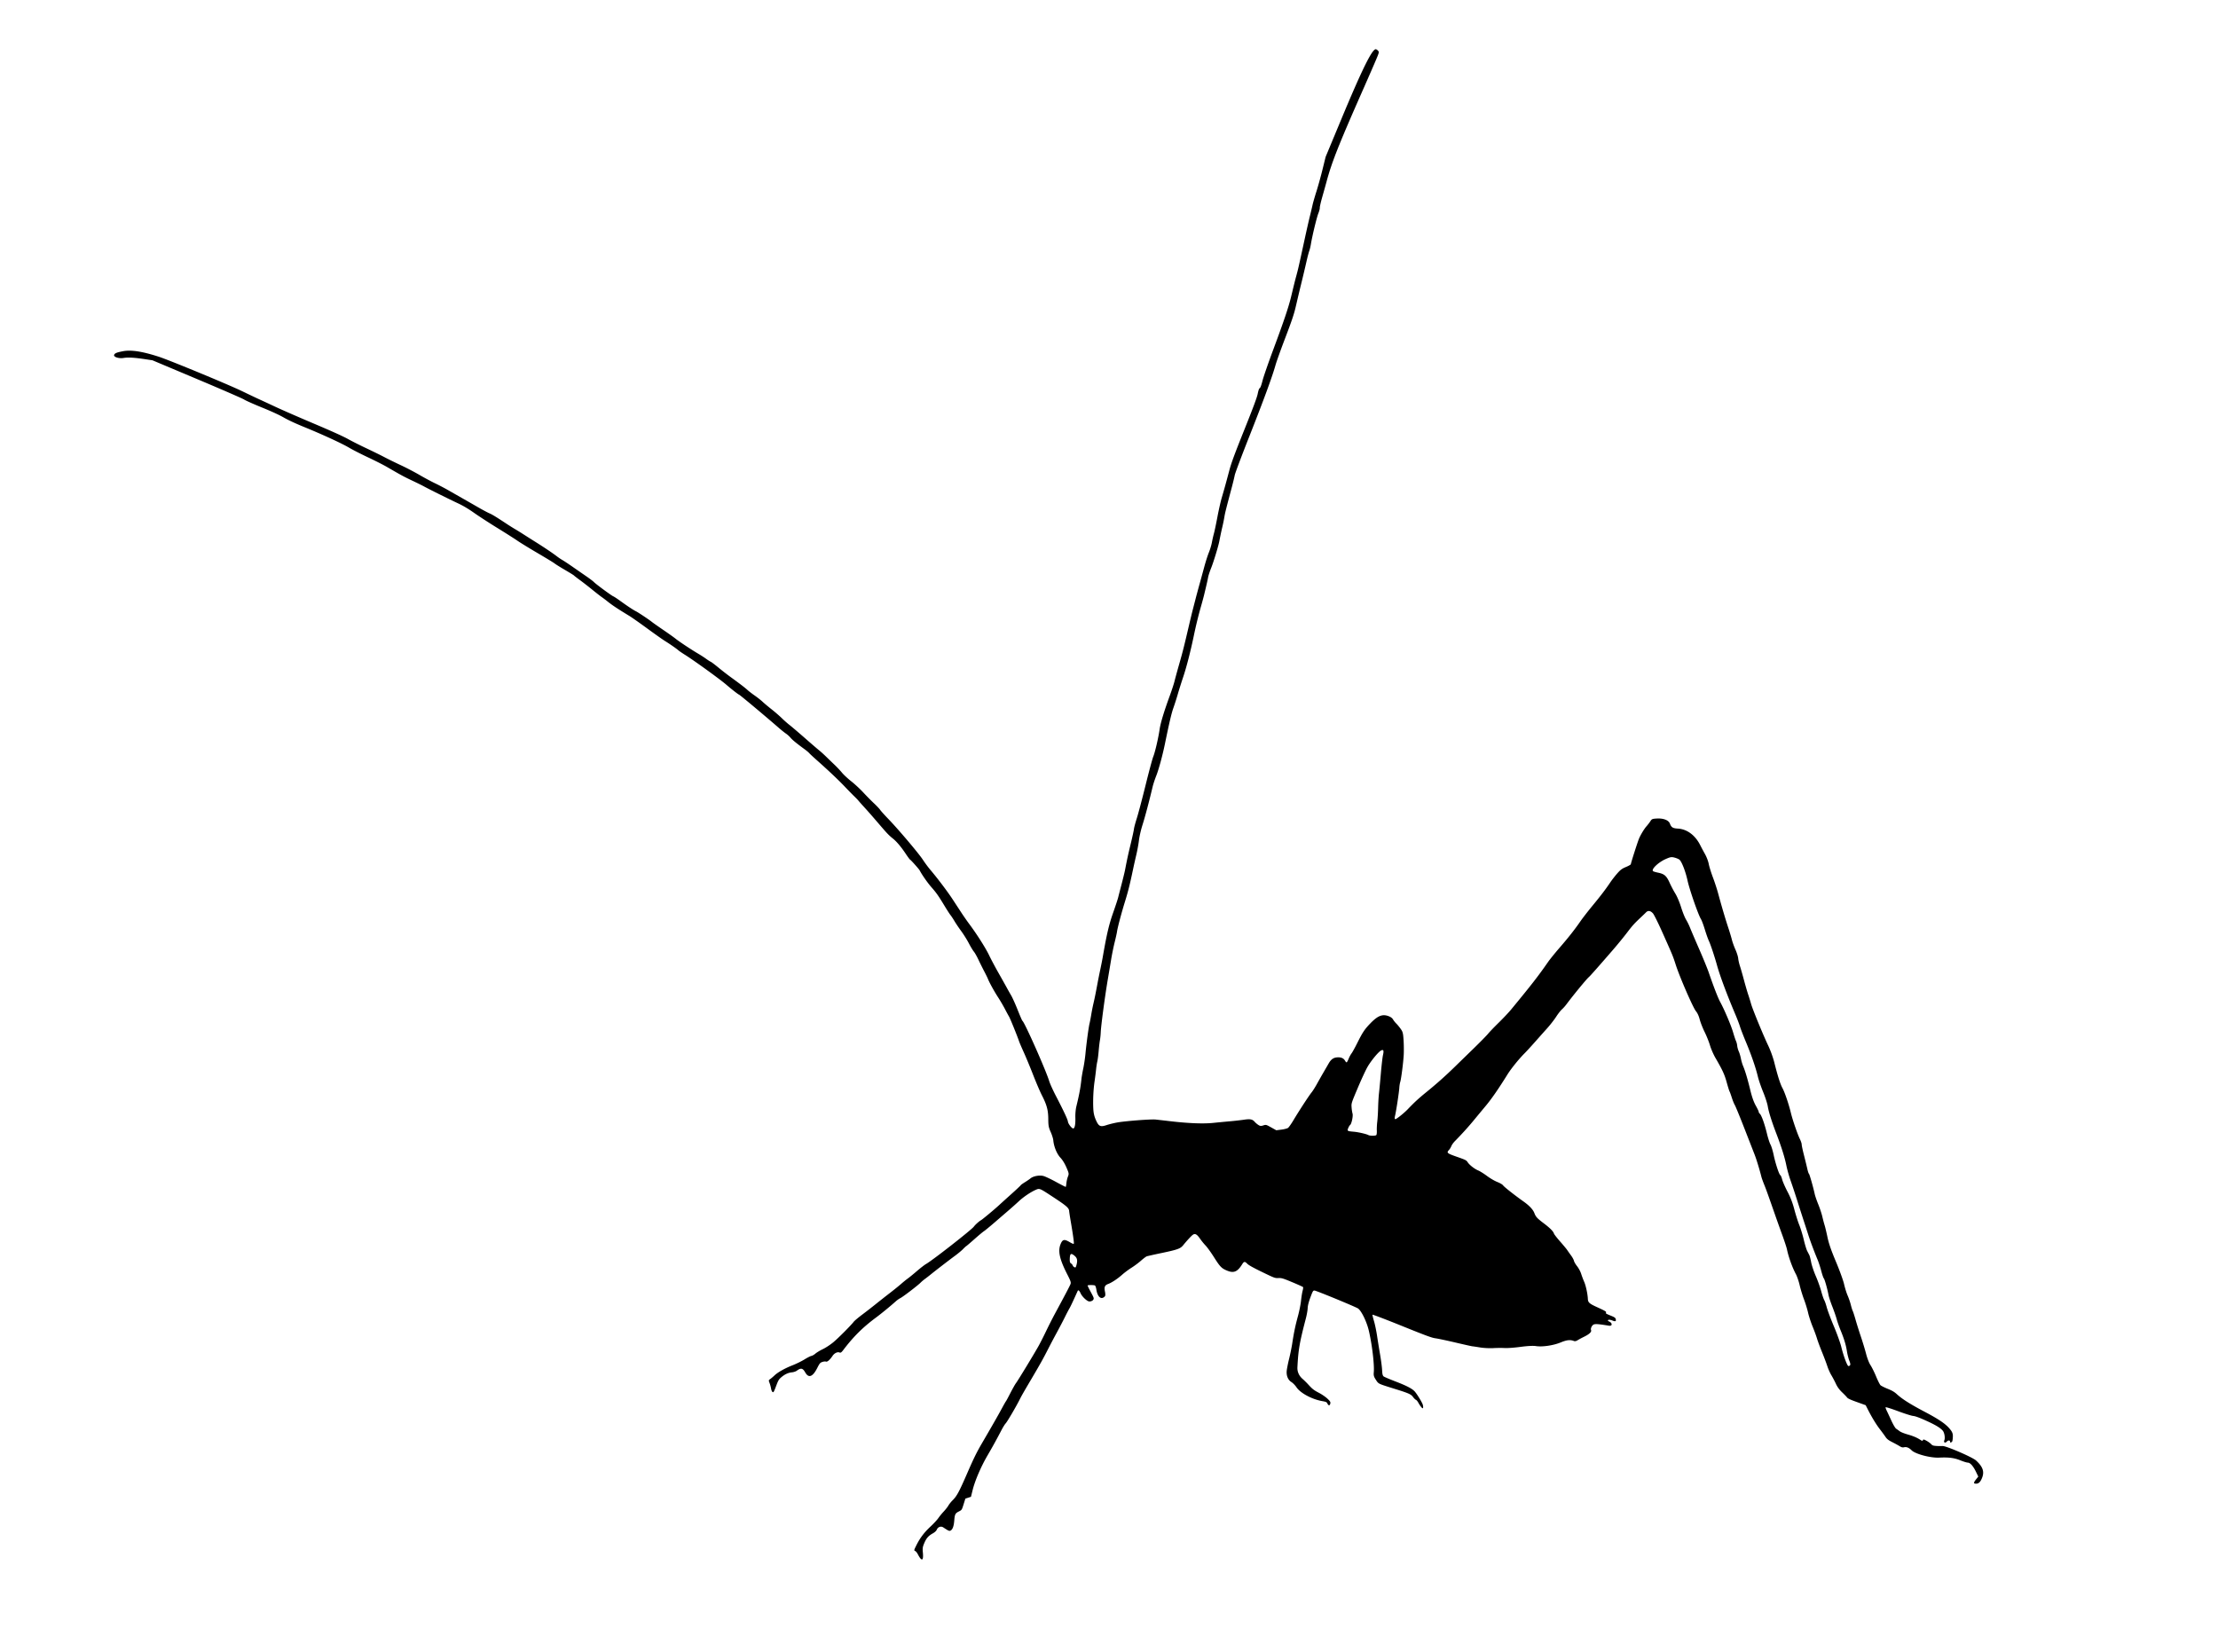 <svg xmlns="http://www.w3.org/2000/svg" width="3900" height="2905" viewBox="0 0 3900 2905"><path d="M1618.116 2739.837c-.984-1.196-2.903-4.348-4.265-7.005-1.362-2.658-3.514-5.251-4.781-5.763-2.176-.88-2.046-1.45 2.322-10.184 6.403-12.806 13.738-22.475 25.015-32.973 5.287-4.922 11.372-11.508 13.523-14.634 2.15-3.127 6.4-8.32 9.442-11.539 3.043-3.22 6.715-7.901 8.16-10.403 1.444-2.503 4.733-6.634 7.308-9.18 7.615-7.532 11.492-14.71 26.2-48.517 11.005-25.294 16.403-36.27 25.445-51.735 17.14-29.316 28.99-50.065 35.66-62.438 3.283-6.089 6.255-11.281 6.606-11.54.35-.257 3.847-6.731 7.771-14.386 3.924-7.654 8.374-15.54 9.888-17.523 3.636-4.759 32.757-52.693 40.116-66.03 3.178-5.76 9.044-17.344 13.035-25.742 3.992-8.397 11.157-22.49 15.923-31.315 17.267-31.975 25.262-47.173 26.71-50.771 1.284-3.18.55-5.478-5.493-17.29-13.572-26.527-16.8-41.004-11.867-53.213 3.43-8.489 6.398-9.217 15.648-3.837 5.11 2.971 7.29 3.79 7.66 2.872.566-1.4-1.454-16.01-5.338-38.615-1.37-7.968-2.671-16.507-2.893-18.976-.473-5.27-4.934-9.089-29.184-24.987-23.155-15.18-22.706-15.004-29.977-11.79-8.853 3.912-21.394 12.44-29.549 20.092-3.866 3.628-12.067 10.931-18.224 16.23-6.156 5.298-17.528 15.1-25.27 21.782-7.743 6.683-15.685 13.18-17.65 14.44-1.964 1.26-9.441 7.503-16.615 13.873-7.174 6.37-13.685 11.93-14.469 12.354-.784.425-3.296 2.747-5.584 5.16-2.287 2.412-8.67 7.72-14.182 11.795-11.592 8.568-33.62 25.53-42.49 32.716-3.36 2.72-8.054 6.362-10.434 8.09-2.38 1.73-5.848 4.681-7.706 6.56-4.969 5.026-31.026 24.933-35.431 27.07-2.085 1.01-5.658 3.51-7.94 5.555-9.589 8.59-25.361 21.527-34.688 28.452-23.364 17.347-39.52 33.327-57.336 56.714-3.829 5.026-4.921 5.764-7.18 4.851-3.486-1.409-8.932 1.268-12.044 5.92-4.64 6.935-9.336 11.057-11.57 10.154-1.17-.472-4.066-.203-6.435.599-3.812 1.29-4.838 2.503-8.915 10.535-8.01 15.78-15.18 18.45-21.167 7.88-4.359-7.696-7.552-8.35-14.81-3.03-1.785 1.308-5.599 2.593-8.475 2.856-6.54.597-12.611 3.402-18.843 8.705-4.253 3.619-5.355 5.496-9.163 15.606-3.894 10.34-4.514 11.372-6.174 10.298-1.016-.657-2.184-3.382-2.597-6.055-.413-2.673-1.602-7.055-2.643-9.738-1.83-4.716-1.79-4.949 1.233-7.063 1.718-1.202 4.962-3.941 7.208-6.087 6.017-5.746 18.388-12.733 31.896-18.013 6.558-2.563 16.047-7.22 21.088-10.349 5.04-3.13 10.497-5.906 12.126-6.17 1.628-.264 4.833-2.107 7.123-4.095 2.289-1.988 8.175-5.528 13.08-7.868 4.906-2.34 13.104-7.72 18.219-11.956 8.796-7.285 30.604-29.164 36.074-36.192 1.385-1.78 7.959-7.315 14.607-12.299 6.649-4.983 17.36-13.301 23.801-18.484 6.443-5.183 17.653-14 24.912-19.595 7.259-5.594 16.252-12.859 19.985-16.143 3.732-3.284 8.98-7.534 11.66-9.444 2.682-1.91 9.892-7.796 16.023-13.079 6.132-5.283 13.345-10.863 16.029-12.398 11.783-6.742 80.08-60.137 84.169-65.804 2.339-3.242 9.461-9.65 12.41-11.164 2.466-1.268 24.09-19.292 32.676-27.237 3.064-2.836 12.617-11.476 21.228-19.2 8.611-7.723 15.85-14.524 16.089-15.113.238-.589 3.462-2.94 7.166-5.223 3.703-2.284 8.213-5.371 10.02-6.86 4.93-4.057 15.917-6.036 22.918-4.128 3.268.89 13.229 5.613 22.136 10.495 8.907 4.882 16.488 8.751 16.846 8.6.359-.153.913-3.122 1.233-6.598.32-3.476 1.523-8.653 2.674-11.503 1.968-4.87 1.808-5.84-2.664-16.118-3.08-7.082-6.81-13.12-10.583-17.136-6.236-6.636-11.513-19.528-12.477-30.482-.27-3.06-2.35-9.702-4.624-14.76-3.532-7.854-4.146-11.19-4.212-22.872-.088-15.514-2.615-24.824-11.368-41.891-3.11-6.065-9.976-22.094-15.255-35.62-5.28-13.525-12.643-31.28-16.364-39.457-3.72-8.177-7.468-16.936-8.328-19.464-3.464-10.189-15.683-40.292-17.711-43.636-1.192-1.964-4.497-8.048-7.345-13.52-2.848-5.473-8.17-14.556-11.828-20.186-6.797-10.462-15.544-26.317-17.9-32.446-.722-1.88-3.715-7.988-6.65-13.572-2.934-5.584-7.532-14.82-10.218-20.528-2.685-5.706-6.23-11.945-7.879-13.864-1.648-1.92-5.647-8.552-8.886-14.739-3.24-6.187-9.186-15.707-13.214-21.157-4.028-5.449-9.39-13.389-11.917-17.644-2.526-4.255-5.671-9.021-6.99-10.592-1.318-1.57-5.802-8.48-9.965-15.354-11.486-18.969-14.798-23.698-23.722-33.871-6.825-7.78-16.332-21.392-20.65-29.567-1.302-2.465-15.437-18.29-16.845-18.86-.606-.244-4.133-5.008-7.837-10.585-7.781-11.713-15.741-21.149-22.248-26.371-6.396-5.133-9.894-8.668-18.838-19.038a66639.027 66639.027 0 0 1-15.605-18.103c-4.29-4.98-11.585-13.203-16.21-18.275-4.624-5.071-9.21-10.237-10.19-11.48-.982-1.243-4.404-4.784-7.606-7.87-3.202-3.087-10.714-10.772-16.694-17.078-10.703-11.288-29.306-28.839-49.78-46.966-5.735-5.077-11.27-10.248-12.302-11.492-1.032-1.243-4.654-4.29-8.05-6.771-14.088-10.293-21.79-16.6-24.913-20.396-1.82-2.213-5.375-5.424-7.902-7.136-2.526-1.713-7.96-6.04-12.076-9.619-24.909-21.654-68.323-57.972-70.21-58.734-2.093-.846-12.726-9.138-22.882-17.844-11.468-9.832-56.37-42.297-72.514-52.43-5.323-3.342-10.556-6.908-11.628-7.926-2.615-2.483-15.036-11.112-23.685-16.455-3.858-2.382-17.781-12.217-30.942-21.854-13.16-9.638-27.339-19.593-31.507-22.123-21.112-12.817-30-18.723-38.791-25.782-3.08-2.473-7.499-5.799-9.821-7.392-2.323-1.593-9.703-7.352-16.4-12.797-6.698-5.446-16.54-13.09-21.87-16.989-5.33-3.898-10.013-7.526-10.407-8.063-.394-.537-7.498-4.93-15.787-9.76-8.29-4.831-16.461-9.927-18.16-11.323-1.7-1.397-15.11-9.58-29.8-18.183-14.69-8.604-30.736-18.442-35.657-21.86-4.921-3.42-20.61-13.39-34.863-22.158-14.254-8.767-32.763-20.766-41.132-26.664-10.196-7.187-19.517-12.735-28.257-16.82-15.544-7.264-52.316-25.523-60.074-29.83-3.029-1.681-12.385-6.302-20.792-10.27-14.53-6.856-19.188-9.376-44.807-24.241-6.007-3.486-20.864-11.009-33.017-16.718-12.152-5.709-26.989-13.283-32.97-16.83-12.91-7.655-47.359-23.505-79.666-36.653-14.42-5.87-27.775-12.082-35.18-16.367-7.825-4.528-21.111-10.64-38.568-17.742-14.646-5.96-28.78-12.268-31.41-14.02-2.63-1.75-39.948-17.985-82.93-36.075l-78.149-32.892-13.568-2.04c-18.308-2.754-29.337-3.36-37.306-2.052-8.369 1.374-17.989-1.824-16.509-5.487 1.157-2.863 4.528-4.26 15.267-6.326 14.46-2.782 33.944.168 62.979 9.535 19.147 6.178 122.746 49.024 147.28 60.913 11.162 5.409 24.141 11.574 28.843 13.702 4.702 2.127 17.988 8.284 29.524 13.683 11.536 5.399 42 18.702 67.696 29.563 29.418 12.433 51.375 22.348 59.288 26.771 6.912 3.864 21.491 11.217 32.398 16.34 10.906 5.122 25.08 12.084 31.497 15.472 6.417 3.387 19.58 9.851 29.249 14.365 9.67 4.514 24.453 12.22 32.852 17.124 8.4 4.905 20.612 11.467 27.138 14.583 6.527 3.116 16.795 8.484 22.818 11.929 6.023 3.445 16.872 9.627 24.11 13.738a7063.384 7063.384 0 0 1 28.663 16.4c8.528 4.91 17.62 9.78 20.204 10.824 4.476 1.809 12.748 6.86 30.38 18.552 4.386 2.908 10.919 7.01 14.517 9.116 3.598 2.105 10.394 6.307 15.102 9.337 4.708 3.03 14.127 8.997 20.932 13.26 15.065 9.44 30.727 19.968 37.637 25.302 2.827 2.18 7.357 5.233 10.067 6.783 2.71 1.55 10.846 6.942 18.078 11.981a5251.561 5251.561 0 0 0 23.703 16.412c5.805 3.987 11.842 8.564 13.417 10.171 3.889 3.969 30.747 23.753 34.068 25.095 1.466.592 7.101 4.296 12.523 8.23 12.105 8.784 22.596 15.728 27.077 17.92 4.075 1.995 23.19 14.723 28.152 18.746 1.955 1.585 11.164 8.073 20.465 14.417 9.3 6.344 18.958 13.224 21.46 15.29 5.462 4.507 27.965 19.424 39.345 26.08 4.498 2.631 10.866 6.744 14.15 9.139 3.285 2.395 6.982 4.762 8.215 5.26 1.233.499 7.166 4.98 13.185 9.96 6.02 4.979 15.635 12.46 21.368 16.622 16.612 12.065 26.113 19.348 30.084 23.062 2.03 1.899 7.728 6.283 12.661 9.742 4.933 3.46 11.191 8.4 13.908 10.98 2.717 2.578 9.786 8.508 15.71 13.177 5.924 4.668 13.966 11.633 17.87 15.477 3.906 3.843 10.103 9.318 13.772 12.165 3.67 2.846 15.854 13.232 27.076 23.078 11.223 9.847 22.475 19.536 25.006 21.531 2.53 1.996 7.864 6.813 11.852 10.705a2059.341 2059.341 0 0 0 15.041 14.494c4.284 4.08 10.23 10.387 13.212 14.017 2.982 3.63 10.326 10.455 16.32 15.168 5.994 4.712 15.482 13.51 21.086 19.552 5.603 6.041 14.076 14.635 18.828 19.098 4.752 4.462 9.636 9.641 10.853 11.51 1.218 1.868 7.774 9.155 14.57 16.194 17.705 18.338 53.35 60.47 60.677 71.718 3.432 5.27 9.324 13.21 13.093 17.645 12.39 14.578 30.087 37.99 38.965 51.55 4.8 7.329 11.855 18.107 15.68 23.95 3.824 5.844 10.007 14.712 13.74 19.708 13.158 17.607 28.868 42.338 34.777 54.745 3.287 6.903 10.68 20.82 16.428 30.928 5.749 10.109 12.245 21.695 14.436 25.747 2.192 4.052 5.794 10.43 8.006 14.173 2.212 3.742 7.365 15.215 11.452 25.495 4.086 10.28 7.791 18.836 8.233 19.014 3.366 1.36 41.299 86.67 47.243 106.248 1.321 4.354 6.495 15.805 11.498 25.447 13.926 26.844 20.939 41.78 21.333 45.436.429 3.975 6.66 12.14 9.3 12.187 2.764.049 4.192-7.376 3.782-19.669-.19-5.697.587-14.18 1.727-18.85 5.133-21.017 7.444-33.418 8.977-48.169.407-3.914 1.872-12.422 3.255-18.907 1.383-6.486 3.085-17.932 3.782-25.436 1.676-18.036 5.559-46.784 7.252-53.693.744-3.036 2.093-10.074 2.997-15.641.904-5.567 2.624-14.275 3.822-19.352 2.13-9.021 4.019-18.39 7.543-37.398.96-5.173 2.997-15.27 4.528-22.438 1.531-7.167 3.522-17.282 4.426-22.479 6.9-39.712 10.803-56.356 18.045-76.969 4.107-11.688 8.085-23.73 8.84-26.762.755-3.032 3.518-13.746 6.141-23.808 2.623-10.063 5.312-21.11 5.977-24.549 3.862-19.972 5.393-27.024 10.094-46.478 2.856-11.822 5.404-23.533 5.66-26.025.258-2.49 2.526-10.978 5.042-18.86 2.515-7.881 9.4-33.867 15.3-57.746 5.9-23.878 12.006-46.588 13.57-50.466 3.222-7.976 9-32.783 11.215-48.109 1.604-11.098 7.678-31.173 17.824-58.908 3.544-9.69 7.308-21.213 8.363-25.606 1.055-4.394 4.868-18.323 8.474-30.955 6.112-21.41 8.296-30.1 17.688-70.373 1.975-8.47 4.801-20.069 6.28-25.774 1.479-5.705 3.68-14.22 4.89-18.92 1.212-4.702 4.163-15.643 6.558-24.315a8544.21 8544.21 0 0 0 8.64-31.562c2.356-8.687 5.931-19.795 7.944-24.683 2.013-4.889 4.368-12.734 5.235-17.433.867-4.7 2.482-11.819 3.59-15.82 1.108-4.002 3.877-17.14 6.152-29.197 2.276-12.057 5.66-27.07 7.52-33.362 4.135-13.989 7.366-25.643 13.278-47.888 3.667-13.798 8.69-27.433 26.364-71.586 16.004-39.976 22.322-56.943 23.66-63.529 1.243-6.115 2.393-9.312 3.6-10.005 1.205-.692 2.775-4.941 4.893-13.24 1.714-6.723 10.29-31.468 19.057-54.99 18.321-49.157 26.78-74.26 31.185-92.558 5.93-24.629 6.696-27.69 9.485-37.961 2.97-10.937 3.727-14.269 13.888-61.124 3.548-16.362 7.9-35.534 9.67-42.605 1.769-7.07 3.869-15.929 4.666-19.685.797-3.756 3.844-14.355 6.77-23.554 2.927-9.198 7.767-26.656 10.755-38.796l5.433-22.072 27.2-65.341c36.472-87.614 54.397-124.07 60.95-123.954.961.017 2.744 1.158 3.962 2.537 2.155 2.44 2.067 2.855-3.33 15.727-3.05 7.272-12.934 29.953-21.966 50.402-44.032 99.693-55.814 129.375-65.254 164.401-1.442 5.35-4.755 17.203-7.363 26.341-2.607 9.138-4.608 17.845-4.446 19.349.162 1.504-.96 5.842-2.496 9.641-2.836 7.02-10.654 39.297-13.138 54.243-.751 4.516-2.06 9.963-2.91 12.104-.85 2.141-3.074 10.646-4.942 18.9-1.868 8.254-5.353 23.014-7.743 32.8-4.877 19.962-5.98 24.582-11.306 47.336-2.897 12.373-6.993 24.505-18.024 53.386-7.852 20.555-15.644 42.28-17.315 48.279-5.575 20.004-20.65 61.067-45.689 124.446-13.946 35.302-25.316 65.524-25.976 69.047-.647 3.446-2.924 12.84-5.06 20.874-10.384 39.04-12.025 45.598-13.176 52.648-.682 4.174-2.22 11.743-3.418 16.82-1.936 8.202-3.708 16.545-5.526 26.012-1.668 8.685-10.012 36.095-14.087 46.28-2.554 6.383-5.035 13.874-5.512 16.647-.81 4.7-2.677 12.927-7.01 30.872-.978 4.054-3.413 13.08-5.41 20.059-4.54 15.86-9.132 34.568-12.642 51.515-5.672 27.38-12.896 55.528-18.652 72.68-3.287 9.795-7.612 23.518-9.61 30.496-1.998 6.979-5.427 17.727-7.62 23.884-3.508 9.847-7.084 24.995-15.11 64-4.16 20.22-10.883 44.886-15.227 55.864-2.403 6.074-5.223 14.64-6.268 19.039-6.441 27.124-13.245 52.708-18.037 67.828-2.645 8.347-5.246 19.712-6.073 26.532-.794 6.562-2.822 17.745-4.507 24.85-1.684 7.105-4.3 18.789-5.811 25.963-5.768 27.367-8.516 38.353-14.243 56.936-6.488 21.05-13.085 45.981-14.019 52.981-.328 2.463-2.185 10.813-4.126 18.556-1.94 7.743-4.744 21.474-6.23 30.513a6936.377 6936.377 0 0 1-5.821 34.722c-5.08 29.757-12.043 82.058-12.452 93.519-.141 3.948-.773 10.003-1.405 13.455-.631 3.452-1.64 12.1-2.24 19.218-.6 7.117-1.645 15.189-2.32 17.937-.677 2.747-1.652 9.072-2.168 14.053-.516 4.982-1.732 14.501-2.702 21.153-2.085 14.301-2.956 33.136-2.221 48.031.374 7.577 1.679 13.34 4.452 19.662 5.045 11.5 7.83 12.839 19.012 9.143 4.415-1.46 12.614-3.494 18.219-4.52 14.127-2.588 59.688-6.1 67.877-5.231 3.712.393 15.44 1.728 26.062 2.966 31.813 3.708 57.645 4.723 74.98 2.947 8.896-.911 22.465-2.212 30.154-2.89 7.689-.679 18.608-1.915 24.264-2.749 10.95-1.613 14.862-.813 18.877 3.863 1.38 1.606 4.216 4.014 6.305 5.35 3.142 2.012 4.63 2.16 8.628.854 4.76-1.554 4.966-1.503 13.883 3.47l9.051 5.048 9.019-1.142c4.96-.628 10.195-1.997 11.634-3.042 1.438-1.045 5.815-7.28 9.727-13.857 9.467-15.915 27.052-42.853 31.686-48.54 2.046-2.51 6.322-9.275 9.503-15.034s8.5-15.137 11.82-20.84c3.32-5.703 7.267-12.513 8.773-15.134 3.98-6.928 8.167-9.992 14.405-10.54 6.961-.613 11.693 1.28 14.218 5.686 1.088 1.898 2.442 3.254 3.01 3.013.566-.24 2.103-3.092 3.414-6.337 1.31-3.244 3.574-7.423 5.03-9.286 1.455-1.863 6.057-10.208 10.226-18.546 9.431-18.862 12.837-23.952 23.13-34.567 13.156-13.57 21.457-16.66 32.627-12.148 3.364 1.359 5.789 3.268 7.133 5.614 1.12 1.956 3.691 5.181 5.712 7.169 2.021 1.987 5.518 6.228 7.771 9.424 3.615 5.127 4.203 7.501 4.998 20.197.496 7.913.591 19.516.212 25.785-.862 14.262-4.47 42.135-6.12 47.28-.682 2.128-1.408 6.688-1.614 10.133-.475 7.961-5.526 41.224-7.437 48.976-1.045 4.237-.937 5.98.385 6.223 1.674.307 15.17-10.424 21.78-17.32 12.177-12.703 19.055-19.03 33.017-30.376 18.017-14.64 33.341-28.291 49.979-44.52 6.181-6.03 20.935-20.392 32.785-31.917 11.85-11.525 23.36-23.255 25.579-26.066 2.219-2.811 10.512-11.45 18.43-19.198 7.918-7.747 17.861-18.29 22.097-23.428 35.916-43.566 47.746-58.787 64.78-83.348 3.214-4.634 12.269-15.839 20.122-24.9 15.976-18.435 26.82-32.195 37.07-47.039 3.804-5.507 13.297-17.749 21.096-27.203 14.82-17.967 23.054-28.766 31.431-41.228 2.744-4.082 8.134-11.004 11.977-15.383 5.75-6.552 8.519-8.6 15.628-11.561 4.751-1.98 8.538-4.192 8.414-4.917-.2-1.168 11.144-36.804 14.097-44.285 2.549-6.456 9.214-17.563 13.349-22.244 2.413-2.732 5.554-6.814 6.98-9.07 2.366-3.747 3.335-4.147 11.139-4.6 11.63-.674 20.75 2.838 23.061 8.88 2.586 6.76 5.087 8.31 14.258 8.837 15.866.912 30.363 11.703 39.075 29.086 1.848 3.687 5.633 10.757 8.412 15.713 2.83 5.045 5.73 12.679 6.592 17.347.846 4.585 4.111 15.139 7.255 23.453 3.143 8.314 7.362 21.242 9.374 28.729 5.63 20.945 12.338 43.68 17.532 59.416 2.593 7.856 5.549 17.655 6.568 21.774 1.02 4.12 3.814 11.88 6.209 17.244 2.395 5.365 4.577 12.313 4.85 15.44.272 3.129 1.651 9.189 3.065 13.467 1.413 4.279 4.563 15.258 6.999 24.399 2.435 9.14 5.846 20.832 7.578 25.98 1.733 5.15 3.98 12.428 4.995 16.174 2.39 8.824 20.968 54.067 30.004 73.07 4.125 8.674 8.598 21.03 10.831 29.918 6.021 23.963 10.495 38.01 14.348 45.053 3.972 7.261 11.187 28.477 14.737 43.337 2.93 12.265 11.67 37.687 15.898 46.249 1.776 3.596 3.202 7.866 3.169 9.488-.033 1.622 1.772 10.132 4.013 18.912 2.242 8.78 4.894 19.608 5.895 24.064 1 4.455 2.263 8.28 2.806 8.5.959.387 7.683 23.931 10.228 35.813.695 3.247 3.486 11.352 6.202 18.01 2.716 6.659 5.936 16.385 7.155 21.613 1.219 5.228 3.024 12.024 4.012 15.103.988 3.078 3.245 12.506 5.017 20.951 2.368 11.29 6.313 22.719 14.901 43.17 6.498 15.473 12.86 33.042 14.336 39.596 1.46 6.48 4.27 15.468 6.242 19.974 1.973 4.505 4.504 11.9 5.626 16.432 1.122 4.533 2.625 9.327 3.34 10.655.715 1.328 2.97 8.305 5.01 15.504 2.04 7.2 6.227 20.526 9.305 29.614 3.078 9.09 7.18 22.62 9.116 30.07 2.179 8.386 5.192 16.1 7.91 20.253 2.415 3.69 6.818 12.61 9.785 19.824 2.968 7.214 6.447 14.091 7.733 15.282 1.285 1.191 6.977 4.04 12.649 6.332 7.74 3.128 11.731 5.468 16.004 9.388 9.505 8.719 23.753 17.712 49.724 31.385 23.065 12.144 35.173 20.278 42.305 28.42 6.07 6.93 7.106 9.99 6.262 18.485-.447 4.5-.943 5.703-2.62 6.356-1.628.634-2.058.451-2.015-.857.092-2.817-3.165-3.145-5.56-.561-3.06 3.302-6.176 1.938-4.582-2.005 1.679-4.155.355-12.99-2.497-16.66-3.912-5.037-13.112-10.577-30.53-18.384-11.49-5.15-18.145-7.556-21.763-7.866-2.867-.246-14.84-4.023-26.607-8.392-12.52-4.65-21.58-7.482-21.845-6.829-.248.614.634 3.311 1.96 5.993 1.327 2.682 4.98 10.499 8.12 17.372 3.138 6.873 6.915 13.292 8.392 14.265 1.477.973 4.317 2.985 6.31 4.473 2.229 1.662 7.822 3.9 14.506 5.808 9.862 2.813 16.502 5.728 23.188 10.18 1.716 1.143 2.607 1.054 3.166-.33.657-1.626 1.63-1.454 6.317 1.118 3.047 1.673 6.686 4.303 8.086 5.847 2.165 2.386 3.55 2.873 9.258 3.256 3.692.247 8.525.299 10.74.114 6.013-.502 52.682 19.635 58.993 25.455 12.104 11.162 14.98 19.617 10.473 30.792-3.108 7.691-6.345 10.42-11.736 9.874-3.445-.349-3.038-2.095 1.94-8.313l3.262-4.075-4.007-8.26c-5.102-10.518-10.178-16.198-14.555-16.288-1.766-.036-7.555-1.822-12.865-3.967-10.903-4.405-20.384-5.627-37.388-4.818-15.332.73-41.785-6.298-48.427-12.865-4.698-4.645-8.932-6.348-13.285-5.342-2.58.597-4.557.098-7.919-1.998-2.464-1.535-8.303-4.725-12.976-7.089-6.593-3.334-9.232-5.398-11.78-9.215-1.807-2.705-6.27-8.793-9.918-13.528-6.59-8.554-14.201-21.073-21.227-34.917l-3.67-7.23-15.446-5.54c-11.52-4.132-15.905-6.17-17.252-8.022-.994-1.365-4.959-5.48-8.81-9.143-4.744-4.51-8.24-9.322-10.832-14.903-2.105-4.534-5.706-11.349-8.003-15.144-2.297-3.796-5.48-10.934-7.072-15.864-1.593-4.93-5.851-16.224-9.463-25.098-3.612-8.874-7.569-19.573-8.792-23.775-1.223-4.201-4.672-13.595-7.663-20.875-2.992-7.28-6.554-18.199-7.916-24.264-1.362-6.065-4.617-16.67-7.234-23.566-2.617-6.897-6.028-18.082-7.582-24.857-1.553-6.776-4.578-15.581-6.722-19.568-6.247-11.62-12.914-30.191-15.654-43.612-.63-3.085-4.343-14.404-8.25-25.153-3.908-10.749-8.757-24.275-10.775-30.058-14.243-40.81-17.613-50.198-20.995-58.48-2.097-5.139-4.294-11.265-4.882-13.615-3.142-12.56-8.594-30.474-11.68-38.384a188601.89 188601.89 0 0 1-18.152-46.577c-8.058-20.68-15.673-39.227-16.921-41.215-1.249-1.987-3.645-7.915-5.326-13.173-1.68-5.257-3.447-10.093-3.927-10.745-.479-.653-2.716-7.821-4.972-15.93-3.98-14.303-7.109-21.09-20.006-43.388-3.385-5.852-7.622-15.623-9.417-21.713-1.794-6.09-6.039-16.693-9.433-23.565-3.394-6.87-7.274-16.757-8.623-21.97-1.586-6.13-3.955-11.303-6.71-14.653-5.075-6.168-28.412-59.753-35.264-80.968-5.296-16.397-5.222-16.216-23.61-57.376-7.26-16.25-14.708-31.29-16.55-33.421-4.194-4.853-8.667-5.63-12.102-2.102-1.41 1.45-5.429 5.327-8.931 8.618-12.153 11.418-14.99 14.56-24.918 27.6-5.49 7.21-16.2 20.302-23.801 29.095-26.07 30.155-40.858 46.859-43.192 48.785-3.872 3.195-26.914 31.218-39.35 47.856-2.308 3.087-5.912 7.09-8.01 8.898-2.097 1.807-6.614 7.614-10.038 12.904-3.424 5.29-10.62 14.516-15.992 20.502a5506.603 5506.603 0 0 0-21.628 24.292c-6.523 7.375-14.559 16.117-17.858 19.428-10.064 10.1-23.812 27.116-30.168 37.34-15.734 25.31-27.882 42.855-38.293 55.307a4989.45 4989.45 0 0 0-21.362 25.748c-9.111 11.078-21.275 24.485-32.836 36.191-2.453 2.483-5.197 6.34-6.098 8.571-.901 2.23-2.685 5.184-3.962 6.563-4.869 5.255-3.96 6.06 13.922 12.347 15.104 5.31 16.49 6.007 18.64 9.37 3.104 4.86 12.172 11.954 18.687 14.62 2.907 1.19 9.722 5.447 15.144 9.462 6.003 4.445 13.156 8.642 18.292 10.734 5.324 2.168 9.133 4.43 10.33 6.133 1.888 2.69 20.549 17.393 35.5 27.973 10.494 7.426 16.958 14.278 19.35 20.513 2.614 6.815 4.684 9.063 16.835 18.282 10.926 8.289 16.402 13.84 17.714 17.954.443 1.388 5.334 7.663 10.869 13.944 5.535 6.28 11.078 12.953 12.318 14.826 1.24 1.873 4.278 6.159 6.752 9.523 2.473 3.364 4.801 7.645 5.172 9.513.37 1.867 2.865 6.143 5.542 9.501 2.677 3.358 5.896 9.374 7.154 13.367 1.258 3.994 3.626 10.296 5.263 14.005 2.924 6.623 6.097 21.323 6.48 30.018.278 6.32 2.607 8.417 16.18 14.572 14.677 6.655 17.148 8.214 15.62 9.853-.89.954.945 2.096 7.665 4.769 7.37 2.931 8.955 3.986 9.556 6.363.971 3.842-.533 4.641-5.193 2.759-4.54-1.834-7.954-2.079-8.546-.613-.23.57.582 1.44 1.805 1.933 6.308 2.55 6.378 8.587.087 7.566-20.763-3.373-25.429-3.587-28.178-1.293-2.64 2.203-4.347 6.705-3.394 8.95 1.32 3.108-2.765 7.068-11.982 11.619-4.836 2.388-10.278 5.321-12.095 6.518-1.862 1.229-4.416 1.73-5.858 1.152-6.57-2.635-12.632-2.004-23.353 2.431-12.958 5.36-32.267 8.205-43.644 6.43-4.914-.767-14.66-.264-27.005 1.395-10.624 1.427-23.162 2.352-27.862 2.056-4.7-.296-13.854-.231-20.342.145-6.488.376-16.926-.17-23.197-1.213-6.27-1.043-12.253-1.934-13.295-1.98-1.042-.046-14.362-3.012-29.599-6.592-15.237-3.58-31.14-6.953-35.34-7.495-6.36-.82-16.23-4.457-58.969-21.725-28.232-11.406-51.514-20.287-51.737-19.734-.223.552.976 5.654 2.665 11.336 1.689 5.683 4.091 17.2 5.338 25.592 1.248 8.393 3.676 23.446 5.397 33.45 1.72 10.005 3.3 22.298 3.51 27.318.277 6.616 1.05 9.611 2.813 10.884 1.338.966 11.095 5.091 21.683 9.167 19.26 7.413 29.022 12.609 33.287 17.717 4.366 5.23 12.599 18.872 13.721 22.738.623 2.145.84 4.625.481 5.511-.546 1.35-1.08 1.113-3.292-1.463-1.452-1.691-3.678-5.033-4.946-7.426-1.268-2.393-3.212-4.717-4.32-5.165-1.107-.447-3.403-2.705-5.1-5.018-3.559-4.847-7.372-6.537-32.23-14.282-29.668-9.244-28.234-8.555-33.045-15.888-3.656-5.574-4.19-7.559-3.67-13.647 1.161-13.588-3.227-49.786-8.896-73.378-3.741-15.57-12.83-34.147-18.77-38.364-3.986-2.83-73.403-31.44-76.506-31.533-2.622-.078-3.066.653-7.314 12.037-3.02 8.094-4.604 14.354-4.769 18.844-.135 3.698-1.535 11.663-3.11 17.7-11.304 43.338-13.354 55.177-14.945 86.312-.396 7.764 2.756 14.93 8.94 20.321 2.74 2.39 7.087 6.65 9.657 9.466 7.845 8.595 10.202 10.443 19.512 15.292 4.935 2.57 11.577 7.153 14.76 10.183 4.906 4.672 5.647 6.019 4.866 8.846-1.052 3.81-3.102 3.597-5.102-.53-1.163-2.4-2.207-2.868-9.223-4.13-18.07-3.253-38.112-14.034-44.985-24.199-2.364-3.498-6.372-7.634-8.906-9.192-5.956-3.663-9.073-10.938-8.36-19.514.297-3.587 2.182-13.139 4.187-21.227 2.005-8.088 4.52-20.445 5.59-27.46 2.917-19.147 5.4-31.013 10.03-47.952 2.304-8.425 4.716-20.495 5.36-26.82.643-6.326 1.88-14.115 2.747-17.308.868-3.193 1.259-6.24.869-6.77-.39-.532-8.906-4.39-18.926-8.574-16.238-6.78-18.895-7.579-24.456-7.337-6.107.264-6.717.039-28.734-10.634-15.444-7.485-23.588-12.03-25.982-14.496-4.26-4.39-5.805-4.23-9.008.93-8.148 13.13-14.645 15.944-26.112 11.311-10.017-4.047-12.666-6.737-23.44-23.797-5.228-8.28-11.833-17.457-14.678-20.395-2.845-2.938-7.267-8.382-9.827-12.097-5.37-7.795-8.75-9.654-12.6-6.933-2.748 1.941-10.12 9.896-17.071 18.418-4.92 6.032-9.715 7.763-37.812 13.649-12.96 2.715-24.75 5.357-26.198 5.87-1.448.514-5.993 3.924-10.1 7.577-4.107 3.654-11.58 9.227-16.61 12.386-5.028 3.159-12.423 8.664-16.433 12.235-8.346 7.43-18.18 13.93-24.93 16.478-5.85 2.207-7.131 5.411-5.396 13.489.814 3.785.768 7.05-.113 8.043-6.186 6.976-13.08 1.528-15.056-11.896-.522-3.551-1.7-6.76-2.616-7.13-2.305-.93-12.438-.883-12.727.06-.129.424 1.864 4.651 4.429 9.395 6.493 12.009 6.776 12.738 5.84 15.055-1.074 2.659-5.974 4.44-8.93 3.246-4.38-1.77-11.165-8.595-13.463-13.543-2.448-5.272-4.338-6.857-5.391-4.524-8.979 19.889-12.463 27.264-14.574 30.85-1.41 2.396-5.067 9.412-8.126 15.591-3.059 6.18-9.353 18.196-13.987 26.705-4.634 8.509-11.5 21.508-15.257 28.888-8.575 16.84-13.177 25.121-27.228 48.993-17.366 29.5-19.217 32.741-23.15 40.529-6.346 12.564-21.836 38.888-24.355 41.39-1.327 1.318-4.638 6.653-7.359 11.857-9.146 17.495-15.045 28.19-24.63 44.65-11.41 19.596-21.873 43.974-25.993 60.56l-2.955 11.898-4.916 1.605-4.916 1.605-3.121 9.983c-3.115 9.962-3.132 9.988-8.426 12.653-6.2 3.12-7.12 4.97-8.015 16.094-.775 9.64-2.715 15.142-6.076 17.227-2.43 1.509-3.6 1.037-13.124-5.289-4.18-2.776-9.536-.92-11.521 3.993-.801 1.983-3.53 4.54-6.786 6.358-7.88 4.401-11.452 8.453-15.19 17.233-2.834 6.656-3.191 9.005-2.486 16.339 1.105 11.484-.535 15.133-4.588 10.21zm274.914-516.426c1.95-7.711.922-11.758-3.986-15.687-5.949-4.762-7.66-3.634-8.012 5.286-.206 5.221.334 7.394 2.09 8.414 1.303.756 2.69 2.378 3.08 3.604.391 1.225 1.761 2.652 3.045 3.171 2.112.854 2.47.4 3.783-4.788zm1359.839 177.33c1.037-1.114.68-3.75-1.112-8.202-1.452-3.608-3.344-11.021-4.204-16.474-1.83-11.6-4.79-21.4-11.184-37.03-2.544-6.218-5.635-15.05-6.868-19.626-1.232-4.576-4.689-14.523-7.68-22.102-2.992-7.58-5.98-16.674-6.64-20.209-2.036-10.913-6.887-28.03-8.322-29.368-.75-.7-2.765-6.565-4.478-13.035-1.712-6.469-4.483-15.045-6.158-19.059-6.086-14.585-13.022-33.08-16.51-44.024-1.962-6.156-5.609-17.4-8.105-24.986-2.496-7.587-7.598-23.468-11.337-35.292-3.74-11.824-9.02-27.731-11.735-35.349-2.715-7.618-6.107-19.718-7.538-26.888-2.744-13.742-8.71-32.725-17.44-55.493-8.265-21.552-13.627-38.605-15.218-48.393-.806-4.96-4.471-16.3-8.145-25.199-3.674-8.899-7.852-21.1-9.286-27.113-3.737-15.673-11.477-38.11-20.941-60.705-4.516-10.781-9.233-23-10.482-27.153-1.249-4.153-4.918-13.777-8.153-21.387-14.561-34.252-27.117-67.852-32.153-86.047-4.373-15.798-11.467-37.099-14.428-43.322-1.528-3.213-4.71-12.21-7.072-19.994-2.36-7.784-5.45-16.008-6.863-18.277-4.734-7.597-20.072-51.72-23.55-67.746-3.417-15.752-9.992-32.814-14.1-36.596-1.181-1.087-4.986-2.737-8.454-3.666-5.632-1.51-7.284-1.266-15.462 2.277-12.738 5.519-25.634 17.539-22.864 21.312.458.623 4.482 1.88 8.942 2.793 11.27 2.305 14.893 5.487 20.577 18.07 2.503 5.54 6.98 14.022 9.95 18.848 3.126 5.082 7.396 15.2 10.147 24.05 2.613 8.403 6.498 18.106 8.635 21.563 2.136 3.457 5.252 9.779 6.923 14.049 1.671 4.27 8.825 21.002 15.898 37.182 7.072 16.18 14.676 34.722 16.897 41.205 8.556 24.973 16.428 45.321 20.112 51.986 7.202 13.03 19.327 41.493 22.892 53.738 1.957 6.723 4.292 13.733 5.19 15.578.896 1.846 1.833 5.561 2.08 8.256.247 2.695 1.484 7.138 2.748 9.873 1.264 2.736 2.937 8.32 3.718 12.41.782 4.092 2.493 9.94 3.803 12.997 3.633 8.476 7.843 22.55 12.663 42.339 3.086 12.672 5.982 20.837 9.871 27.835 3.027 5.447 5.32 10.36 5.095 10.916-.225.557.615 1.932 1.865 3.055 2.976 2.672 8.358 17.745 12.614 35.323 1.872 7.736 4.648 16.265 6.169 18.954 1.52 2.689 4.041 10.987 5.602 18.441 3.135 14.97 9.604 34.488 11.715 35.34.745.301 2.172 3.684 3.17 7.518 1 3.834 5.24 13.513 9.424 21.51 5.412 10.342 8.88 19.38 12.016 31.31 2.424 9.225 6.332 21.493 8.684 27.263 2.352 5.77 5.88 17.324 7.84 25.674 1.958 8.35 4.691 17.342 6.072 19.98 1.381 2.638 3.087 5.94 3.792 7.337.705 1.397 2.128 7.01 3.162 12.472 1.035 5.463 4.674 16.337 8.088 24.165 3.414 7.827 7.7 19.77 9.526 26.542 1.827 6.77 4.206 13.799 5.288 15.618 1.083 1.819 3.146 7.727 4.584 13.127 1.439 5.401 7.097 20.437 12.575 33.412 5.478 12.976 11.314 29.25 12.968 36.167 3.415 14.268 10.086 32.447 12.226 33.312.787.318 2.12-.16 2.96-1.063zm-872.485-410.837c8.095.71 22.472 4.021 25.723 5.925 2.503 1.466 12.562 1.471 13.927.01.665-.714 1.064-4.315.886-8.002-.179-3.687.182-10.746.801-15.686.62-4.94 1.291-15.892 1.492-24.339.2-8.446.868-19.703 1.483-25.016.615-5.312 2.1-21.093 3.3-35.067 1.2-13.974 2.857-28.427 3.682-32.117 1.876-8.39 1.124-10.555-3.014-8.68-4.586 2.078-17.802 18.028-24.238 29.252-3.107 5.418-10.756 21.943-16.998 36.722-11.285 26.721-11.345 26.91-10.868 34.032.265 3.938 1.01 8.891 1.656 11.006 1.289 4.215-1.683 18.31-4.247 20.146-.85.609-2.343 3.06-3.319 5.446-2.09 5.113-1.7 5.368 9.734 6.37z"/></svg>
